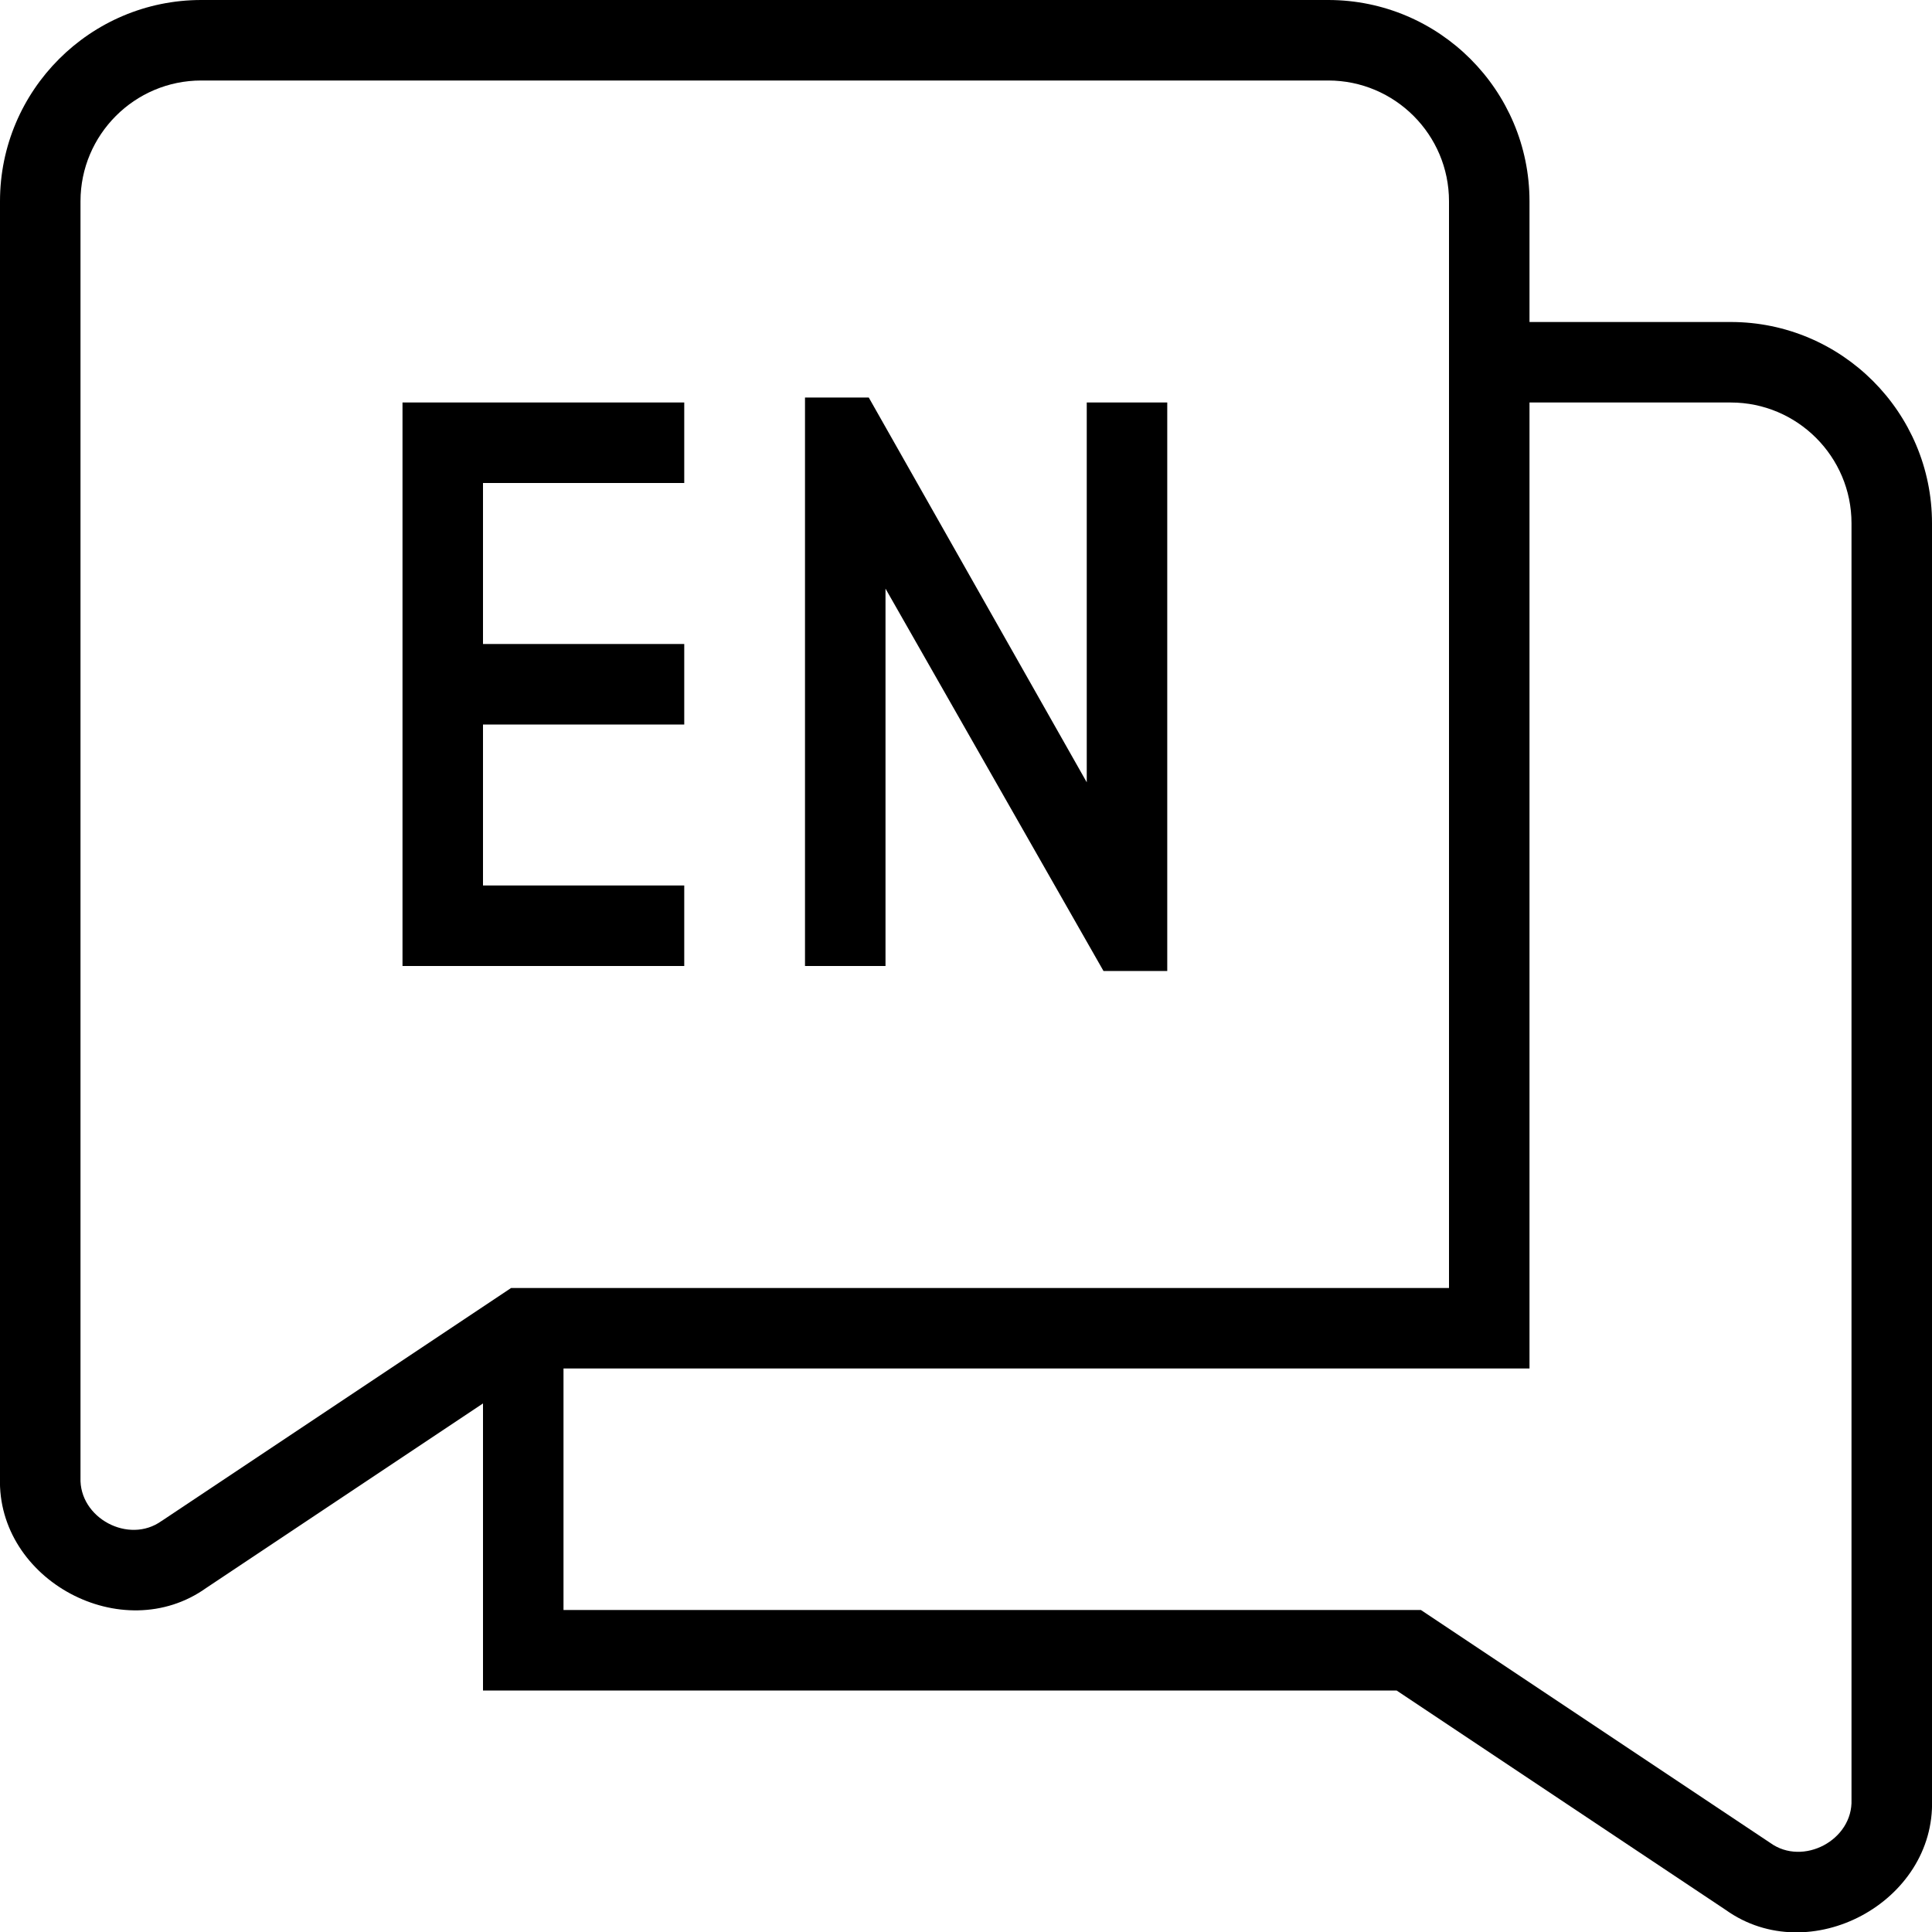 <svg viewBox="0 0 24 24" fill="currentColor">
  <path d="M21.5,4h-2.5v-1.5c0-1.378-1.121-2.5-2.5-2.5H2.5C1.122,0,0,1.122,0,2.5v15.855c-.041,1.276,1.522,2.113,2.562,1.371l3.438-2.292v3.566h11.349l4.089,2.726c1.04,.742,2.604-.095,2.562-1.371V6.5c0-1.378-1.121-2.5-2.5-2.5ZM2.007,18.894c-.408,.294-1.026-.037-1.007-.539V2.5c0-.827,.673-1.5,1.5-1.5h14c.827,0,1.5,.673,1.5,1.5v13.5H6.349l-4.341,2.894Zm20.993,3.461c.019,.504-.602,.831-1.008,.539l-4.341-2.894H7v-3h12V5h2.5c.827,0,1.5,.673,1.5,1.5v15.855ZM8.5,12h-3.5V5h3.5v1h-2.5v2h2.5v1h-2.5v2h2.5v1Zm2.5,0h-1V4.938h.792l2.708,4.78V5h1v7.062h-.792l-2.708-4.75v4.688Z"/>
</svg>
